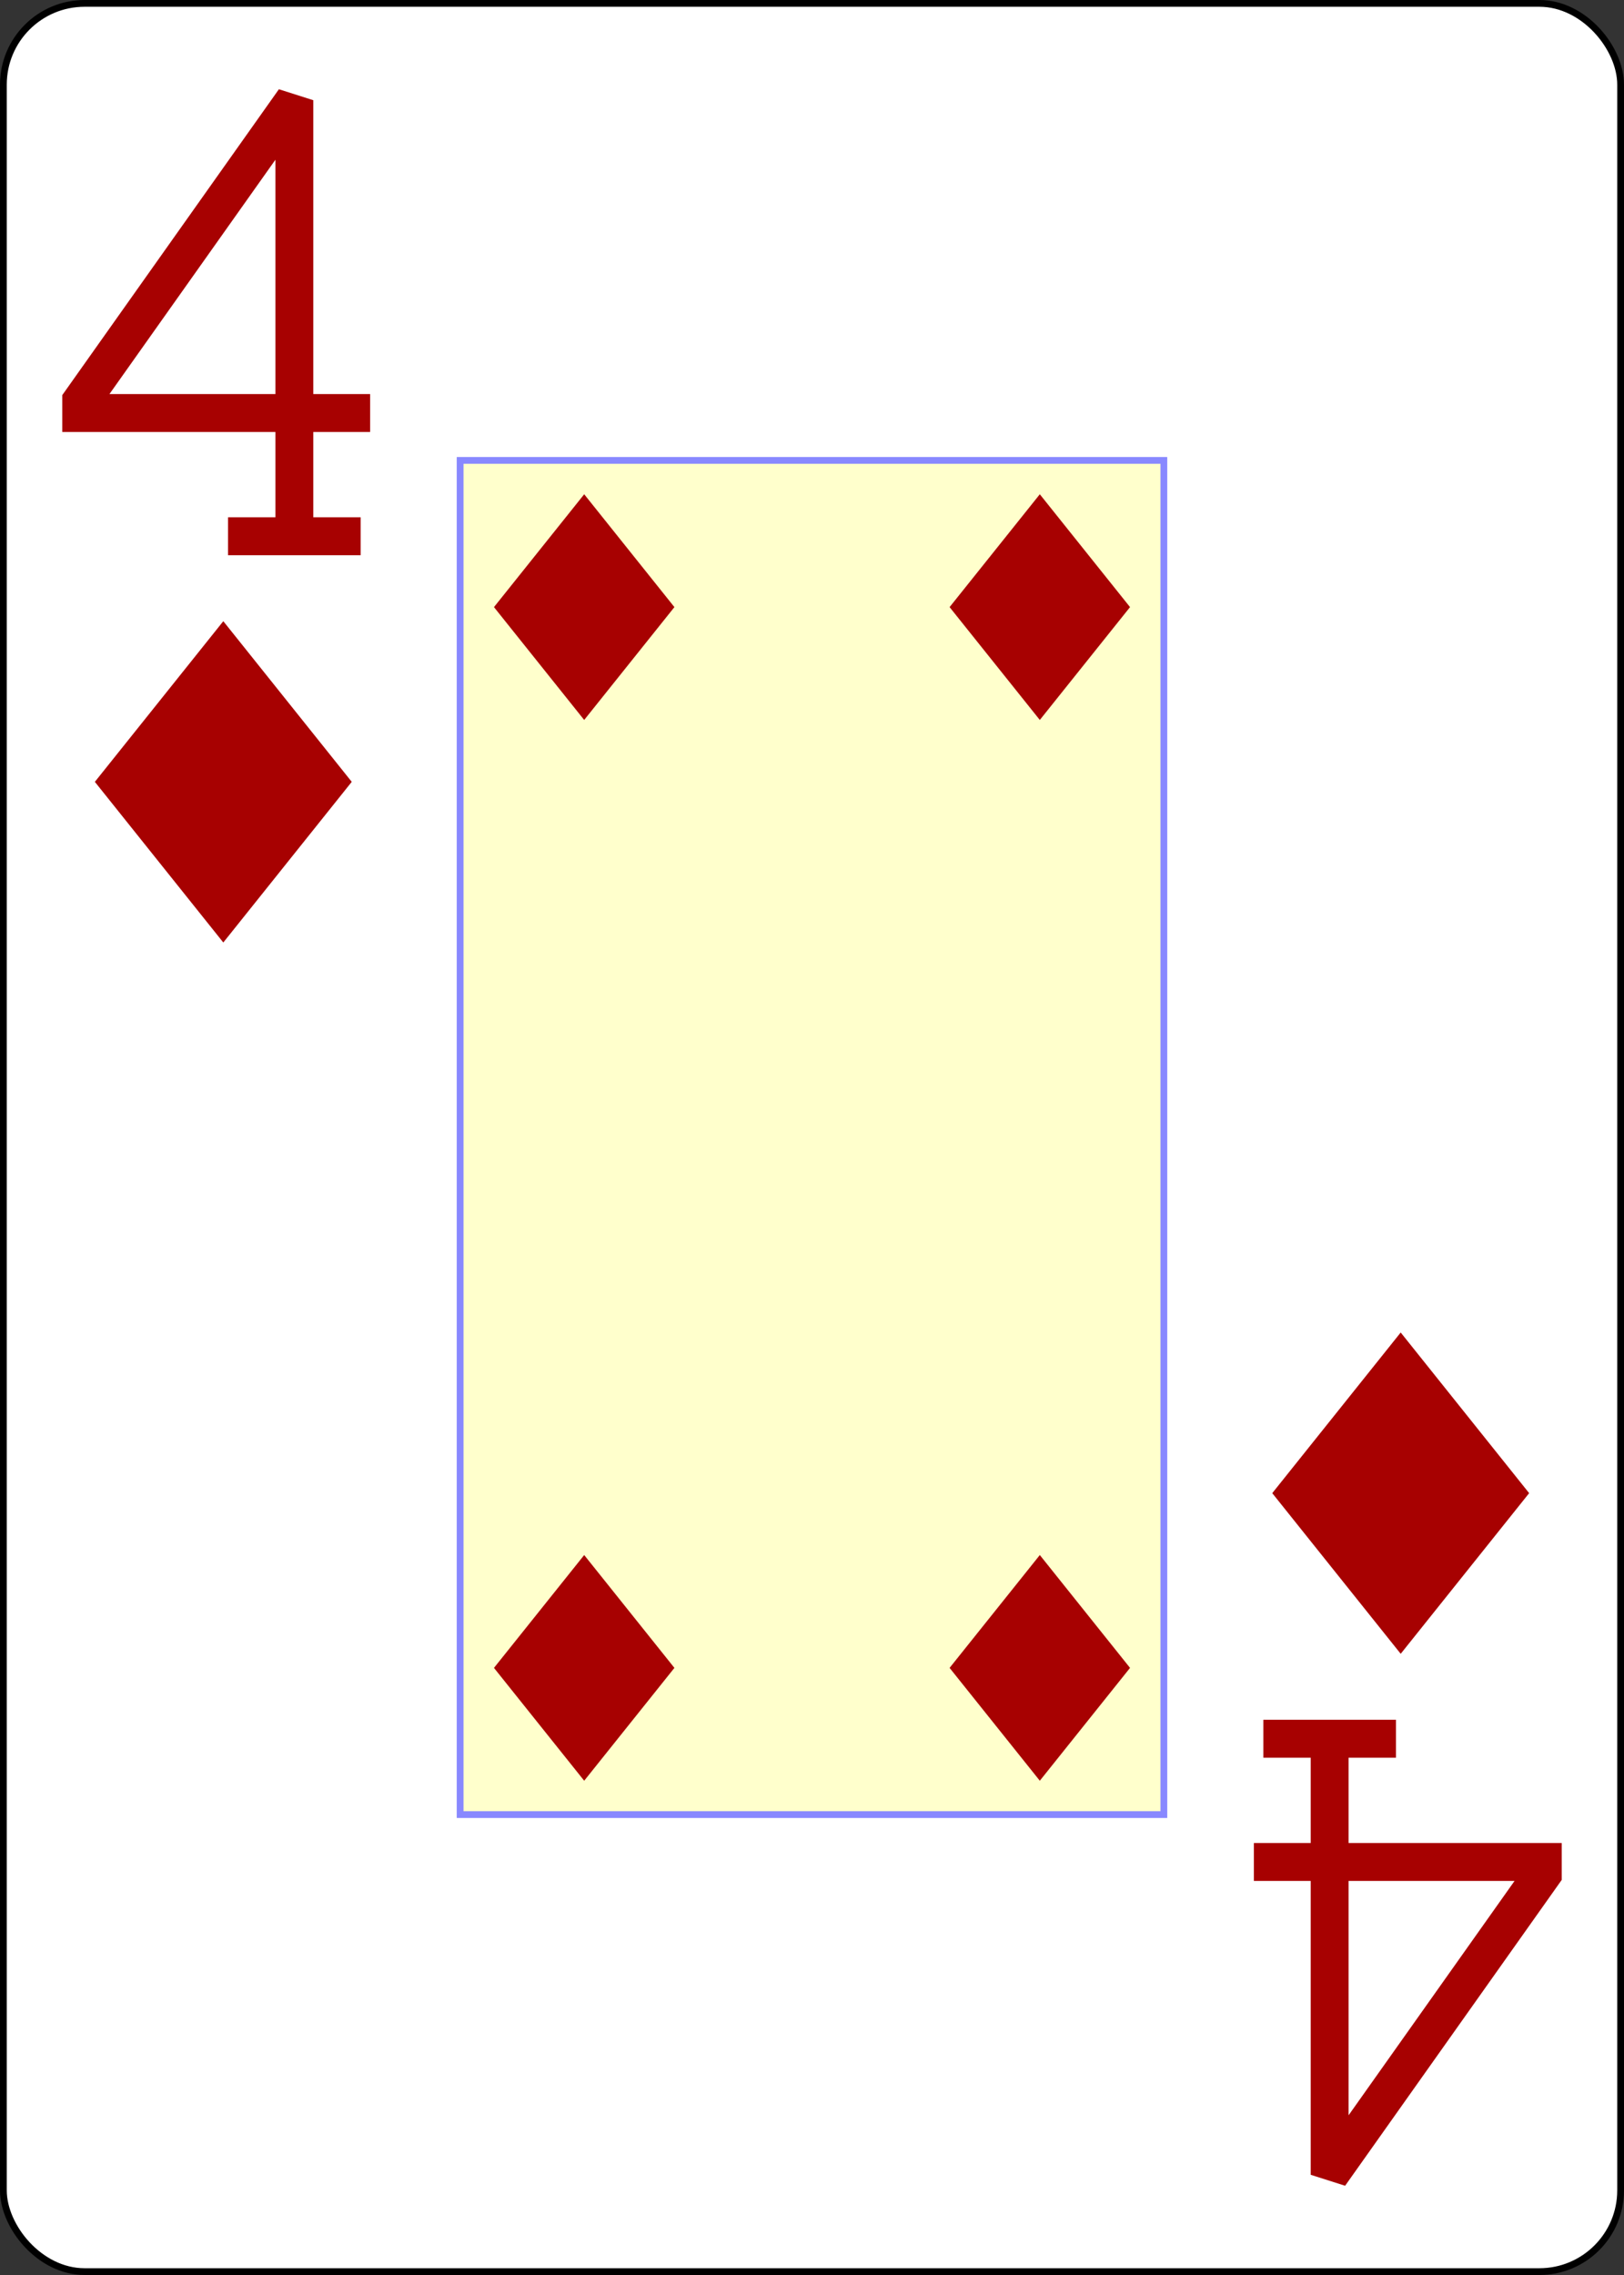 <?xml version="1.0" encoding="UTF-8" standalone="no"?>
<svg xmlns="http://www.w3.org/2000/svg" xmlns:xlink="http://www.w3.org/1999/xlink" class="card" face="4D" height="3.5in" preserveAspectRatio="none" viewBox="-120 -168 240 336" width="2.5in"><rect x="-120" y="-168" width="240" height="336" fill="#333333" stroke="none"/><defs><symbol id="SD4" viewBox="-600 -600 1200 1200" preserveAspectRatio="xMinYMid"><path d="M-400 0L0 -500L400 0L 0 500Z" fill="#a70101"></path></symbol><symbol id="VD4" viewBox="-500 -500 1000 1000" preserveAspectRatio="xMinYMid"><path d="M50 460L250 460M150 460L150 -460L-300 175L-300 200L270 200" stroke="#a70101" stroke-width="80" stroke-linecap="square" stroke-miterlimit="1.5" fill="none"></path></symbol><rect id="XD4" width="104" height="200" x="-52" y="-100"></rect></defs><rect width="239" height="335" x="-119.5" y="-167.5" rx="12" ry="12" fill="white" stroke="black"></rect><use xlink:href="#XD4" width="104" height="200" stroke="#88f" fill="#FFC"></use><use xlink:href="#VD4" height="70" width="70" x="-122" y="-156"></use><use xlink:href="#SD4" height="56.946" width="56.946" x="-115.473" y="-81"></use><use xlink:href="#SD4" height="40" width="40" x="-53.667" y="-98.334"></use><use xlink:href="#SD4" height="40" width="40" x="13.667" y="-98.334"></use><g transform="rotate(180)"><use xlink:href="#VD4" height="70" width="70" x="-122" y="-156"></use><use xlink:href="#SD4" height="56.946" width="56.946" x="-115.473" y="-81"></use><use xlink:href="#SD4" height="40" width="40" x="-53.667" y="-98.334"></use><use xlink:href="#SD4" height="40" width="40" x="13.667" y="-98.334"></use></g></svg>